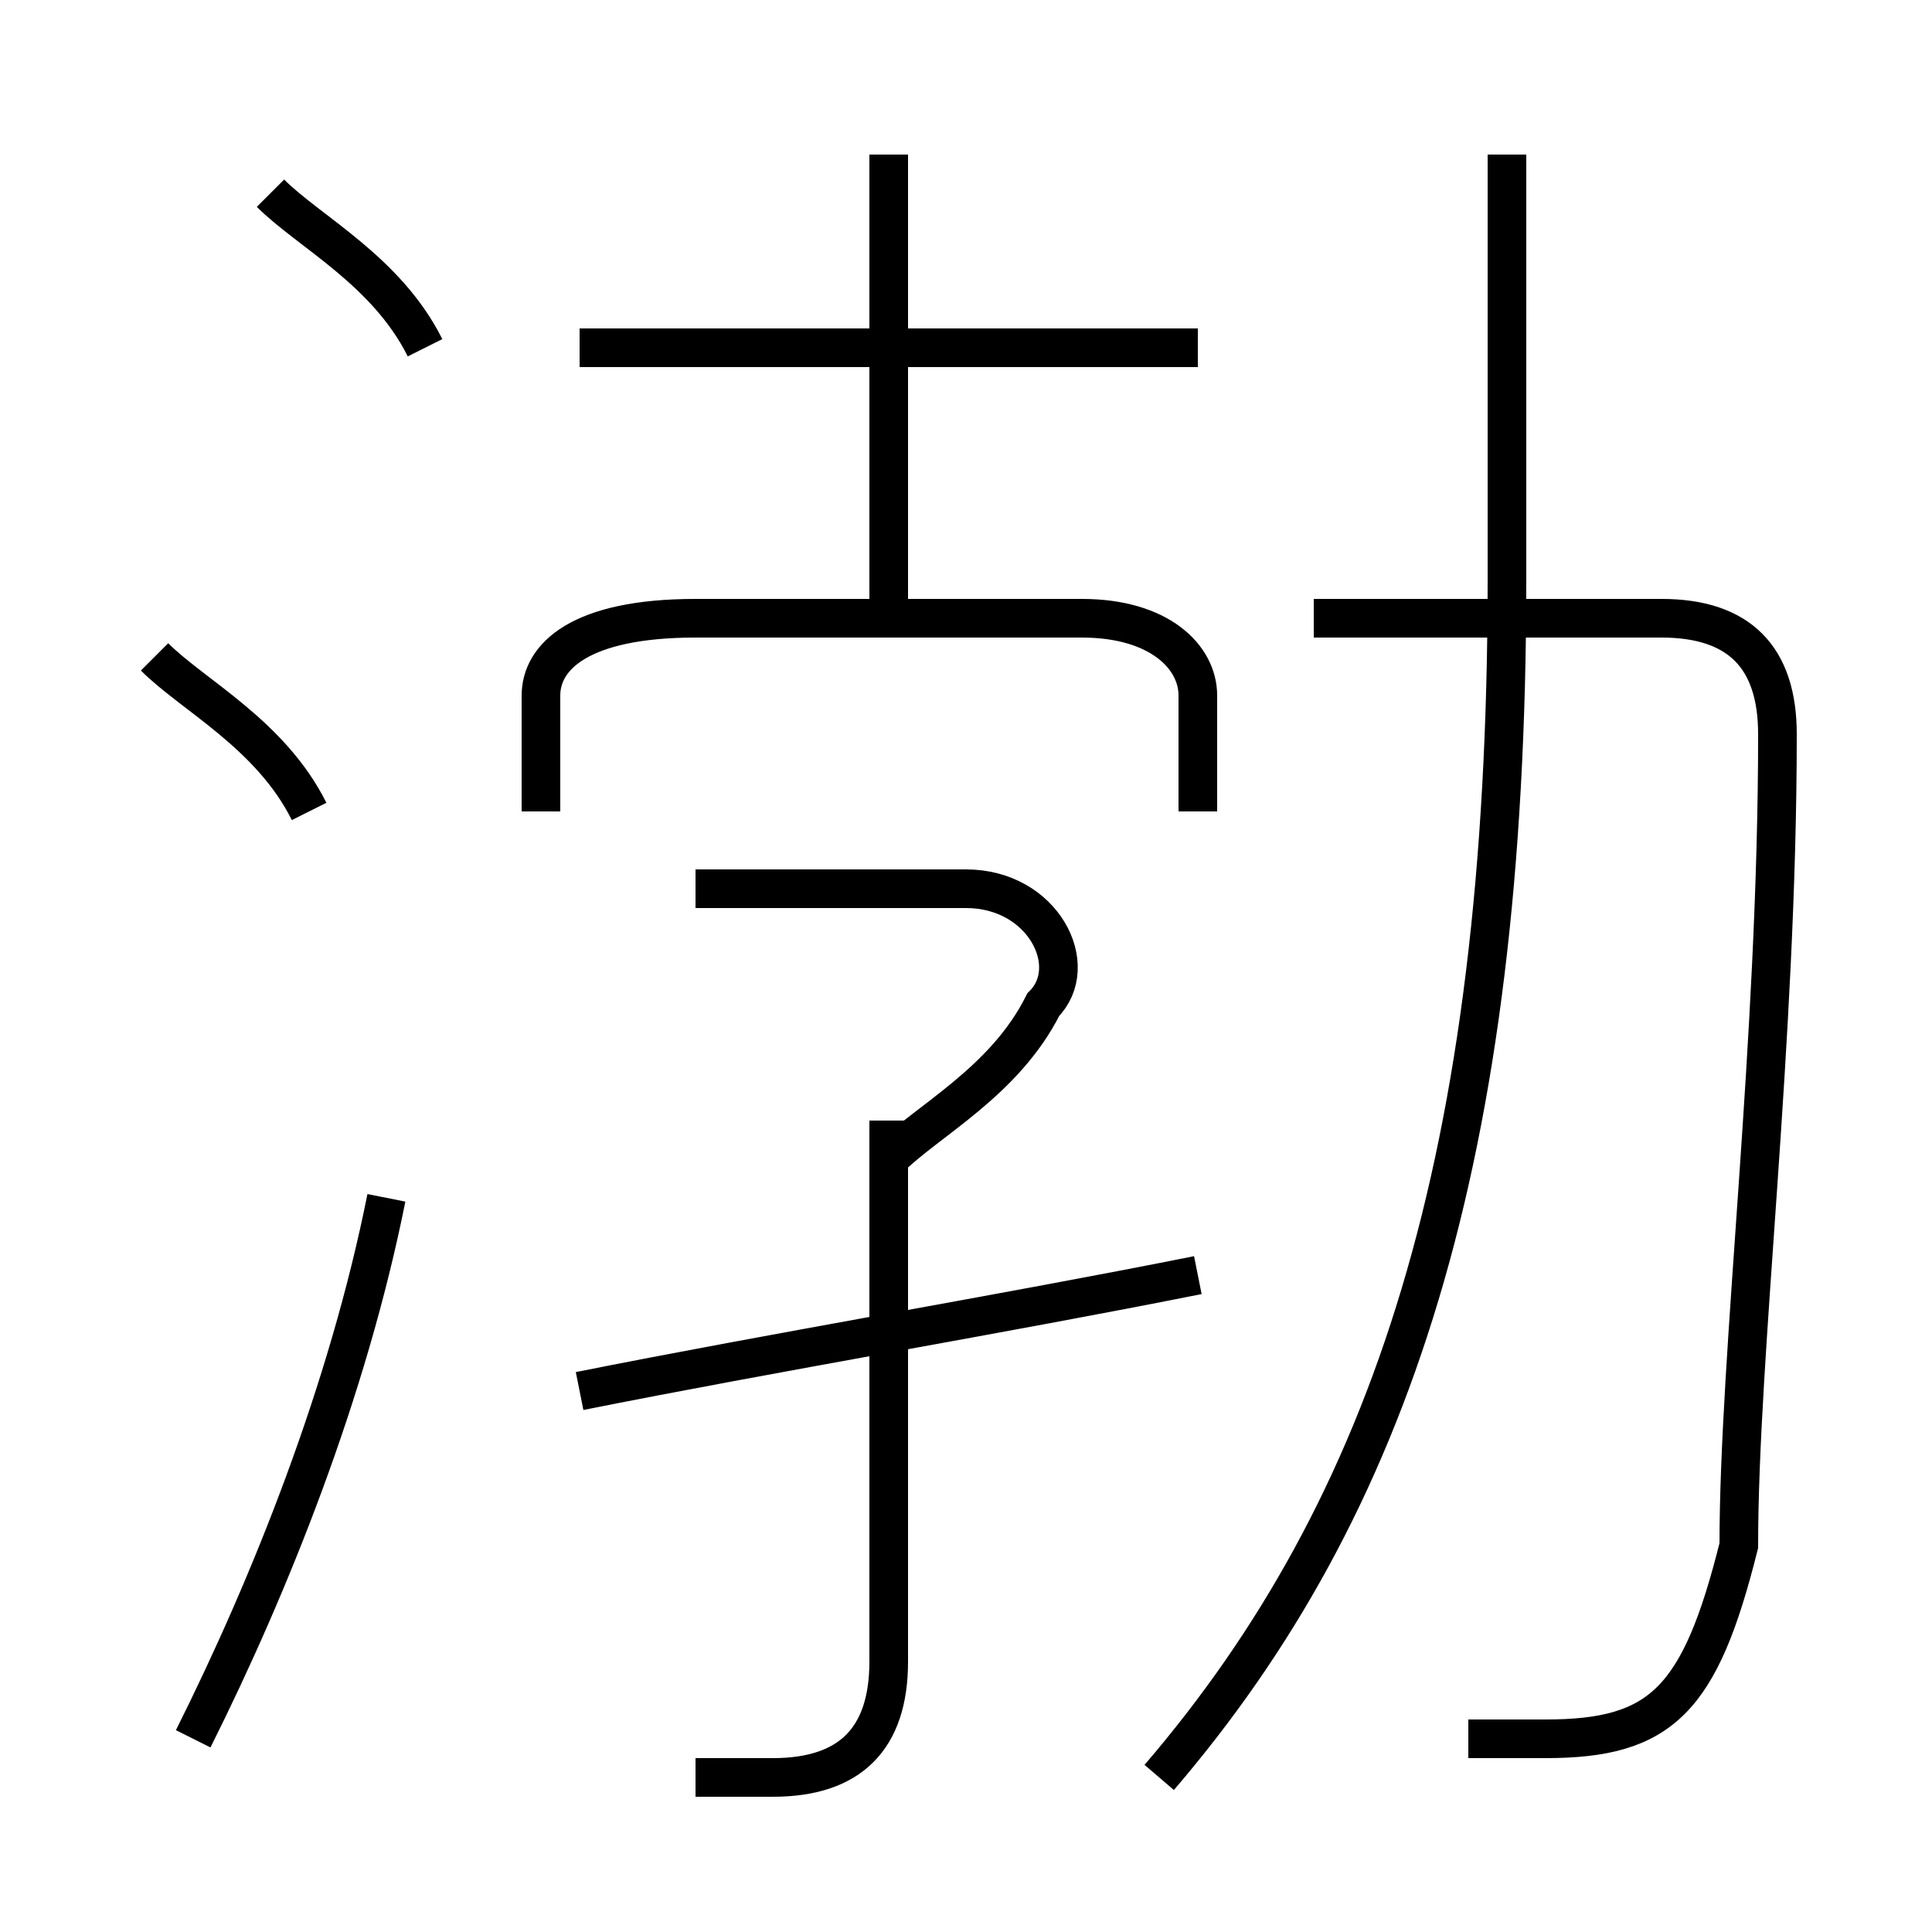 <?xml version='1.0' encoding='utf8'?>
<svg viewBox="0.0 -6.0 50.0 50.0" version="1.1" xmlns="http://www.w3.org/2000/svg">
<rect x="0.0" y="-6.0" width="50.0" height="50.0" fill="#808080" stroke="none"/>
<rect x="-1000" y="-1000" width="2000" height="2000" stroke="white" fill="white"/>
<g style="fill:white;stroke:#000000;  stroke-width:1">
<path d="M 30 2 C 36 -5 39 -14 39 -29 L 39 -40 M 5 1 C 7 -3 9 -8 10 -13 M 18 2 C 19 2 19 2 20 2 C 22 2 23 1 23 -1 L 23 -15 M 8 -23 C 7 -25 5 -26 4 -27 M 15 -8 C 20 -9 26 -10 31 -11 M 23 -14 C 24 -15 26 -16 27 -18 C 28 -19 27 -21 25 -21 L 18 -21 M 11 -35 C 10 -37 8 -38 7 -39 M 31 -23 L 31 -26 C 31 -27 30 -28 28 -28 L 18 -28 C 15 -28 14 -27 14 -26 L 14 -23 M 38 1 C 39 1 40 1 40 1 C 43 1 44 0 45 -4 C 45 -9 46 -17 46 -25 C 46 -27 45 -28 43 -28 L 34 -28 M 31 -35 L 15 -35 M 23 -28 L 23 -40" transform="translate(0.0 38.0)" />
</g>
</svg>